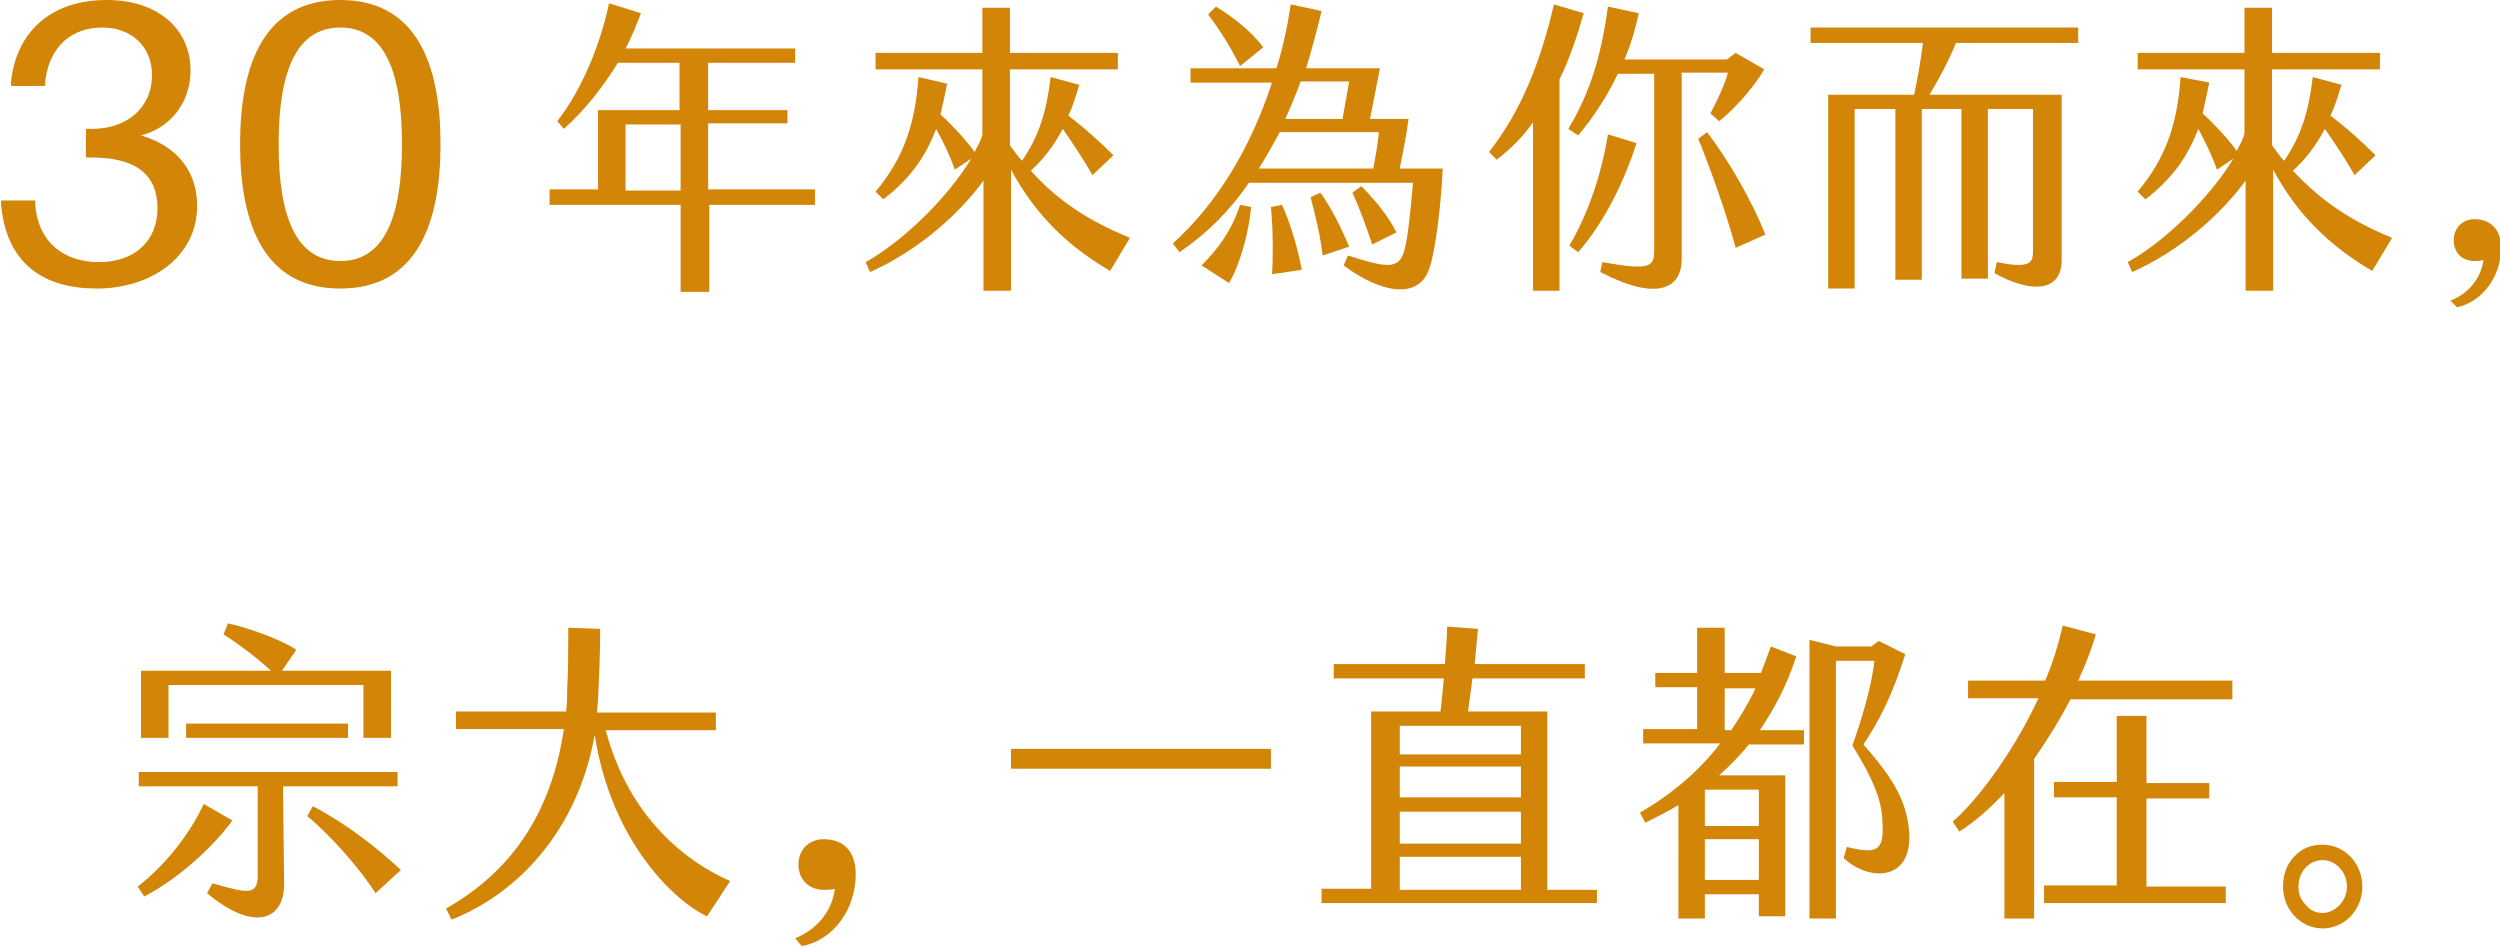 <?xml version="1.0" encoding="utf-8"?>
<!-- Generator: Adobe Illustrator 27.0.0, SVG Export Plug-In . SVG Version: 6.00 Build 0)  -->
<svg version="1.1" id="圖層_1" xmlns="http://www.w3.org/2000/svg" xmlns:xlink="http://www.w3.org/1999/xlink" x="0px" y="0px"
	 viewBox="0 0 227 86" style="enable-background:new 0 0 227 86;" xml:space="preserve">
<style type="text/css">
	.st0{fill:#D28507;}
</style>
<g>
	<g>
		<path class="st0" d="M13.1,81.4l-0.6-0.9c2.6-2,4.8-4.9,6-7.5l2.6,1.5C19.2,77.1,16,79.9,13.1,81.4z M25.8,80.3
			c0,3.2-2.7,4.4-7,0.8l0.5-0.9c3.1,0.9,4,1.1,4.1-0.5v-8.3H12.6v-1.3h23.5v1.3H25.7L25.8,80.3z M15.3,67h-2.5v-6.1h11.8
			c-1.3-1.2-2.9-2.4-4.3-3.3l0.4-1c1.8,0.4,4.7,1.4,6.2,2.4l-1.3,1.9h9.9V67H33v-4.8H15.3V67z M16.9,67v-1.3h14.7V67H16.9z M36.4,79
			l-2.3,2.1c-1.2-1.9-3.7-4.9-6.2-7l0.5-0.9C31.3,74.7,34.3,77,36.4,79z"/>
		<path class="st0" d="M66.3,80l-2.1,3.2C61.5,82,55.5,76.6,54,66.7c-1.5,8.6-6.9,14.4-13,16.8l-0.5-1c4.9-2.8,9.4-7.5,10.7-16.3
			h-9.8v-1.6h10c0.1-0.7,0.1-1.3,0.1-2c0.1-1.7,0.1-3.8,0.1-5.6l2.9,0.1c0,2.2-0.1,4.3-0.2,6.5l-0.1,1.1H65v1.6H55
			C57.1,74.3,62.4,78.3,66.3,80z"/>
		<path class="st0" d="M72.2,85.2c2.2-0.9,3.4-2.7,3.6-4.5c-0.2,0.1-0.8,0.1-1,0.1c-1.3,0-2.3-0.9-2.3-2.3s1-2.3,2.3-2.3
			c1.7,0,2.9,1,2.9,3.2c0,3.1-2,6-4.9,6.5L72.2,85.2z"/>
		<path class="st0" d="M115.4,68v1.8H91.8V68H115.4z"/>
		<path class="st0" d="M145,80.8V82h-25v-1.3h4.5V64.6h6.3c0.1-0.8,0.2-1.9,0.3-3h-10v-1.3h10.1c0.1-1.4,0.2-2.7,0.2-3.4l2.8,0.2
			c-0.1,1-0.2,2.1-0.3,3.2h10v1.3h-10.2l-0.4,3h7.2v16.2H145z M138.1,65.9h-11v2.6h11V65.9z M138.1,69.6h-11v2.8h11V69.6z
			 M138.1,73.7h-11v2.9h11V73.7z M138.1,77.8h-11v3h11V77.8z"/>
		<path class="st0" d="M159.8,66.3h4v1.3h-5c-0.9,1.1-1.8,2-2.7,2.8h6v12.8h-2.4v-2h-4.9v2.2h-2.4V73.1c-1,0.6-2,1.1-3,1.6l-0.5-0.9
			c2.9-1.7,5.4-3.8,7.3-6.3h-7v-1.3h4.9v-3.8h-3.8v-1.3h3.8V57h2.5v4.1h3.3c0.3-0.8,0.6-1.6,0.9-2.4l2.3,0.9
			C162.2,62.4,161,64.5,159.8,66.3z M159.7,71.7h-4.9V75h4.9V71.7z M159.7,76.2h-4.9v3.7h4.9V76.2z M157.2,66.3
			c0.8-1.2,1.6-2.5,2.2-3.8h-2.8v3.8H157.2z M167.4,77.9l0.3-1c3.1,0.8,3.4,0.1,3.2-2.7c-0.1-1.5-0.7-3.3-2.7-6.5
			c0.7-2,1.7-5.1,2-7.7h-3.5v23.4h-2.4V58.1l2.4,0.6h3.2l0.7-0.5l2.4,1.2c-1.2,3.8-2.4,6.1-3.8,8.2c2.1,2.4,3.5,4.3,4,6.8
			C174.3,80.1,169.8,80.2,167.4,77.9z"/>
		<path class="st0" d="M202.7,61.9v1.6H188c-1,1.9-2.1,3.7-3.3,5.4v14.5H182V72c-1.4,1.5-2.8,2.7-4.1,3.5l-0.6-0.9
			c1.9-1.6,5.2-5.7,7.8-11.2h-6.4v-1.6h7c0.7-1.6,1.2-3.3,1.6-5l3,0.8c-0.4,1.4-1,2.9-1.6,4.2h14V61.9z M194.9,80.5h7.2V82h-16.5
			v-1.6h6.6v-8h-5.7V71h5.7v-6h2.7v6.1h5.7v1.4h-5.7V80.5z"/>
		<path class="st0" d="M207.3,80.5c0-1,0.3-2,1-2.7c0.7-0.8,1.6-1.1,2.6-1.1c2,0,3.6,1.7,3.6,3.8c0,2.1-1.6,3.8-3.6,3.8
			C208.9,84.3,207.3,82.6,207.3,80.5z M213.1,80.5c0-1.3-1-2.4-2.2-2.4s-2.2,1-2.2,2.4c0,0.7,0.2,1.2,0.7,1.7
			c0.4,0.5,0.9,0.7,1.6,0.7C212.1,82.8,213.1,81.8,213.1,80.5z"/>
	</g>
	<g>
		<path class="st0" d="M17.9,18.7c0,4.7-4.3,7.5-9.1,7.5c-4.8,0-8.2-2.2-8.7-7.6l0-0.4h3.1l0,0.4C3.5,22.2,6,23.8,9,23.8
			c3.1,0,5.3-1.8,5.3-4.9c0-3-1.9-4.6-6-4.6H7.8v-2.6h0.6c3,0,5.4-1.8,5.4-4.9c0-2.5-1.8-4.3-4.5-4.3c-2.7,0-4.8,1.6-5.2,4.9l0,0.4
			H1l0-0.4C1.5,2.9,4.6,0,9.7,0c4.6,0,7.6,2.6,7.6,6.4c0,2.9-1.8,5.2-4.5,5.9C15.9,13.2,17.9,15.4,17.9,18.7z"/>
		<path class="st0" d="M40,13.1c0,7.3-2.2,13.1-9.1,13.1c-6.9,0-9.1-5.8-9.1-13.1C21.8,5.8,24,0,30.9,0C37.8,0,40,5.8,40,13.1z
			 M36.5,13.1c0-6.6-1.6-10.6-5.6-10.6s-5.6,4-5.6,10.6c0,6.6,1.6,10.6,5.6,10.6S36.5,19.7,36.5,13.1z"/>
		<path class="st0" d="M74,17.2v1.4h-9.6v7.9h-2.6v-7.9H49.9v-1.4h4.4V10h7.4V5.7h-5.6c-1.4,2.3-3.1,4.4-4.9,6L50.6,11
			c2.2-2.8,3.9-6.9,4.7-10.7l2.9,0.9c-0.4,1-0.8,2.1-1.4,3.2h15.4v1.3h-7.9V10h7.2v1.2h-7.2v6H74z M61.8,11.3h-5v6h5V11.3z"/>
		<path class="st0" d="M102.6,21.6l-1.8,3c-3.6-2.1-6.7-4.9-9-9.2v11h-2.5v-10c-2.1,2.9-5.8,6.3-10.3,8.3l-0.4-0.9
			c3.4-1.9,7.4-5.8,9.6-9.4l-1.5,1c-0.5-1.4-1.1-2.6-1.7-3.7c-0.9,2.4-2.3,4.5-4.8,6.4l-0.7-0.7c2.6-3.1,3.6-6.2,3.9-10.4L86,7.6
			c-0.2,1-0.4,1.9-0.6,2.8c1.1,1,2.3,2.3,3.1,3.4c0.3-0.6,0.6-1.1,0.7-1.6V6.3h-9.7V4.8h9.7V0.7h2.5v4.1h9.8v1.5h-9.8v6.9
			c0.4,0.5,0.7,1,1.1,1.4c1.5-2.2,2.2-4.3,2.6-7.6l2.6,0.7c-0.3,1-0.6,2-1,2.8c1.6,1.2,3.1,2.6,4.1,3.6l-1.9,1.8
			c-0.8-1.4-1.8-2.9-2.7-4.2c-0.8,1.5-1.7,2.7-2.9,3.8C96.2,18.4,99,20.1,102.6,21.6z"/>
		<path class="st0" d="M131,15.3c-0.1,2.5-0.6,7.6-1.3,9.3c-1,2.5-4.2,2.1-7.7-0.5l0.4-0.9c3.7,1.2,4.6,1.2,5.1-0.4
			c0.3-1.1,0.5-2.8,0.8-6.2h-14.9c-1.7,2.5-3.8,4.6-6.3,6.3l-0.6-0.8c4.1-3.7,7.1-8.8,9-14.6h-7.4V6.2h7.8c0.6-1.9,1-3.8,1.3-5.8
			l2.8,0.6c-0.4,1.7-0.9,3.5-1.4,5.2h6.7c-0.3,1.5-0.6,3.1-0.9,4.6h3.5c-0.2,1.5-0.5,3-0.8,4.5H131z M112.6,18.6l1,0.2
			c-0.2,2.3-1,5.2-2,6.9l-2.5-1.6C110.6,22.6,111.8,21,112.6,18.6z M112.6,6c-0.9-1.8-1.8-3.2-2.9-4.7l0.7-0.7
			c1.5,0.9,3.3,2.3,4.3,3.7L112.6,6z M114.3,15.3h10.4c0.2-1.1,0.4-2.2,0.5-3.3h-9C115.6,13.1,115,14.2,114.3,15.3z M116.4,18.6
			c0.8,1.7,1.5,4.2,1.8,5.9l-2.7,0.4c0.1-1.5,0.1-4.1-0.1-6.1L116.4,18.6z M118.1,7.4c-0.4,1.1-0.9,2.3-1.4,3.4h5.2
			c0.2-1.1,0.4-2.3,0.6-3.4H118.1z M122.5,22.4l-2.4,0.8c-0.2-1.7-0.6-3.4-1.1-5.3l0.9-0.4C120.9,18.9,121.8,20.7,122.5,22.4z
			 M126.8,21.1l-2.2,1.1c-0.6-1.8-1.2-3.4-1.8-4.7l0.8-0.6C124.7,18,126,19.5,126.8,21.1z"/>
		<path class="st0" d="M141.6,7.2v19.2h-2.4V11.1c-0.9,1.3-2,2.4-3.3,3.4l-0.7-0.7c3-3.8,4.7-8.3,5.9-13.4l2.7,0.8
			C143.2,3.3,142.5,5.4,141.6,7.2z M152.7,6.7v16.8c0,2.7-2.2,3.9-7.4,1.2l0.2-0.9c4.4,0.8,4.7,0.4,4.7-1.1V6.7h-3.3
			c-0.9,1.9-2.1,3.8-3.6,5.6l-0.9-0.6c2-3.3,3-6.7,3.6-11.1l2.8,0.6c-0.3,1.4-0.7,2.8-1.3,4.2h9.3l0.8-0.6l2.6,1.5
			c-1,1.7-2.8,3.7-4.1,4.7l-0.8-0.7c0.6-1.1,1.3-2.6,1.6-3.7H152.7z M148.6,13c-1,3.1-2.7,6.9-5.3,9.9l-0.8-0.6
			c1.7-2.9,2.9-6.4,3.5-10.1L148.6,13z M160.3,21.3l-2.7,1.2c-0.9-3.3-2.3-7.2-3.4-9.9L155,12C157,14.6,159.1,18.3,160.3,21.3z"/>
		<path class="st0" d="M177.6,3.9c-0.6,1.5-1.6,3.4-2.4,4.7h12v15c0,3-2.9,3-6.1,1.2l0.2-1c3,0.6,3.3,0.1,3.3-1V9.9h-4.1v15.4h-2.4
			V9.9h-3.6v15.5h-2.4V9.9h-3.7v16.3H166V8.6h7.8c0.3-1.3,0.6-3.1,0.8-4.7h-10.2V2.5h24.3v1.4H177.6z"/>
		<path class="st0" d="M217.2,21.6l-1.8,3c-3.6-2.1-6.7-4.9-9-9.2v11h-2.5v-10c-2.1,2.9-5.8,6.3-10.3,8.3l-0.4-0.9
			c3.4-1.9,7.4-5.8,9.6-9.4l-1.5,1c-0.5-1.4-1.1-2.6-1.7-3.7c-0.9,2.4-2.3,4.5-4.8,6.4l-0.7-0.7c2.6-3.1,3.6-6.2,3.9-10.4l2.6,0.5
			c-0.2,1-0.4,1.9-0.6,2.8c1.1,1,2.3,2.3,3.1,3.4c0.3-0.6,0.6-1.1,0.7-1.6V6.3h-9.7V4.8h9.7V0.7h2.5v4.1h9.8v1.5h-9.8v6.9
			c0.4,0.5,0.7,1,1.1,1.4c1.5-2.2,2.2-4.3,2.6-7.6l2.6,0.7c-0.3,1-0.6,2-1,2.8c1.6,1.2,3.1,2.6,4.1,3.6l-1.9,1.8
			c-0.8-1.4-1.8-2.9-2.7-4.2c-0.8,1.5-1.7,2.7-2.9,3.8C210.9,18.4,213.6,20.1,217.2,21.6z"/>
		<path class="st0" d="M222.5,27.3c1.8-0.7,2.8-2.2,3-3.7c-0.2,0.1-0.7,0.1-0.8,0.1c-1.1,0-1.9-0.7-1.9-1.9c0-1.1,0.8-1.9,1.9-1.9
			c1.4,0,2.4,0.9,2.4,2.6c0,2.6-1.7,4.9-4,5.4L222.5,27.3z"/>
	</g>
</g>
</svg>
